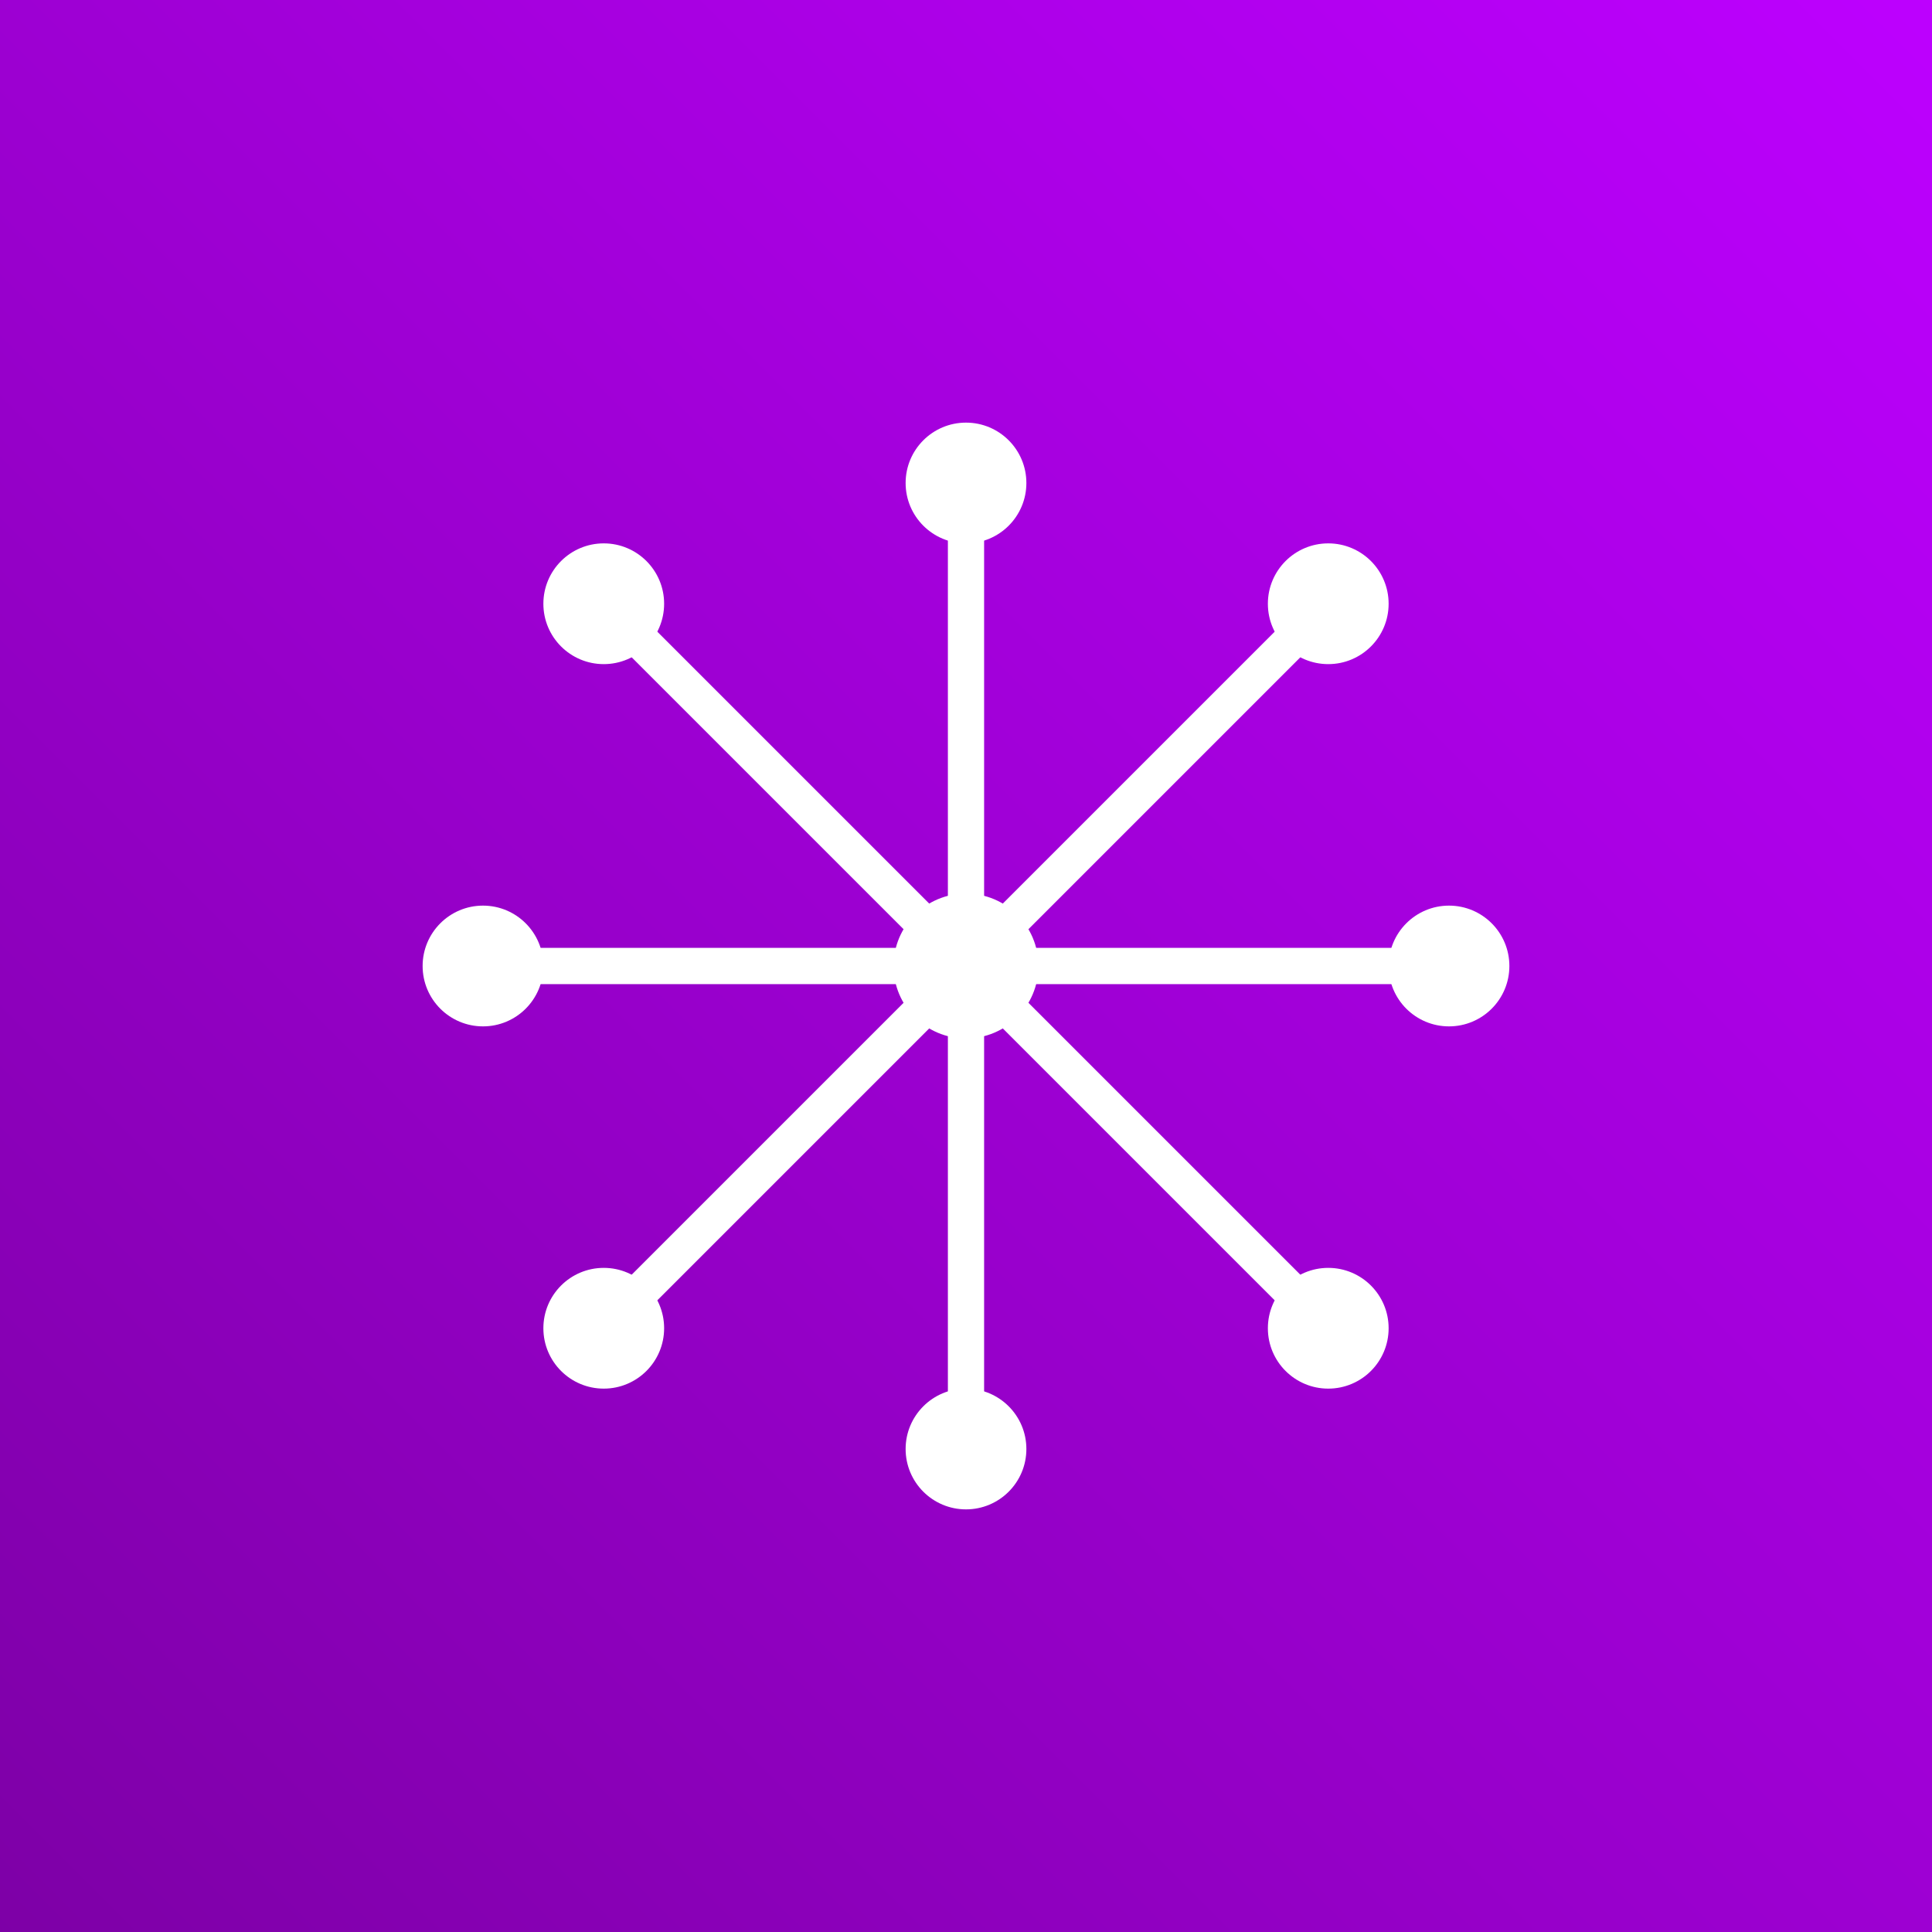 <svg xmlns="http://www.w3.org/2000/svg" viewBox="0 0 80 80"><rect x="0" y="0" width="80" height="80" fill="#333333" stroke="none"/><defs><linearGradient id="a" x1="0%" x2="100%" y1="100%" y2="0%"><stop offset="0%" stop-color="#7D00A6"/><stop offset="100%" stop-color="#BD00FF"/></linearGradient></defs><g fill="none" fill-rule="evenodd"><path fill="url(#a)" d="M0 0h80v80H0z"/><circle cx="40" cy="40" r="3" fill="#FFF"/><circle cx="25" cy="25" r="2.5" fill="#FFF"/><circle cx="55" cy="25" r="2.5" fill="#FFF"/><circle cx="25" cy="55" r="2.5" fill="#FFF"/><circle cx="55" cy="55" r="2.5" fill="#FFF"/><circle cx="40" cy="20" r="2.5" fill="#FFF"/><circle cx="40" cy="60" r="2.5" fill="#FFF"/><circle cx="20" cy="40" r="2.5" fill="#FFF"/><circle cx="60" cy="40" r="2.5" fill="#FFF"/><path stroke="#FFF" stroke-width="1.5" d="M40 40L25 25M40 40L55 25M40 40L25 55M40 40L55 55M40 40L40 20M40 40L40 60M40 40L20 40M40 40L60 40"/></g></svg>
